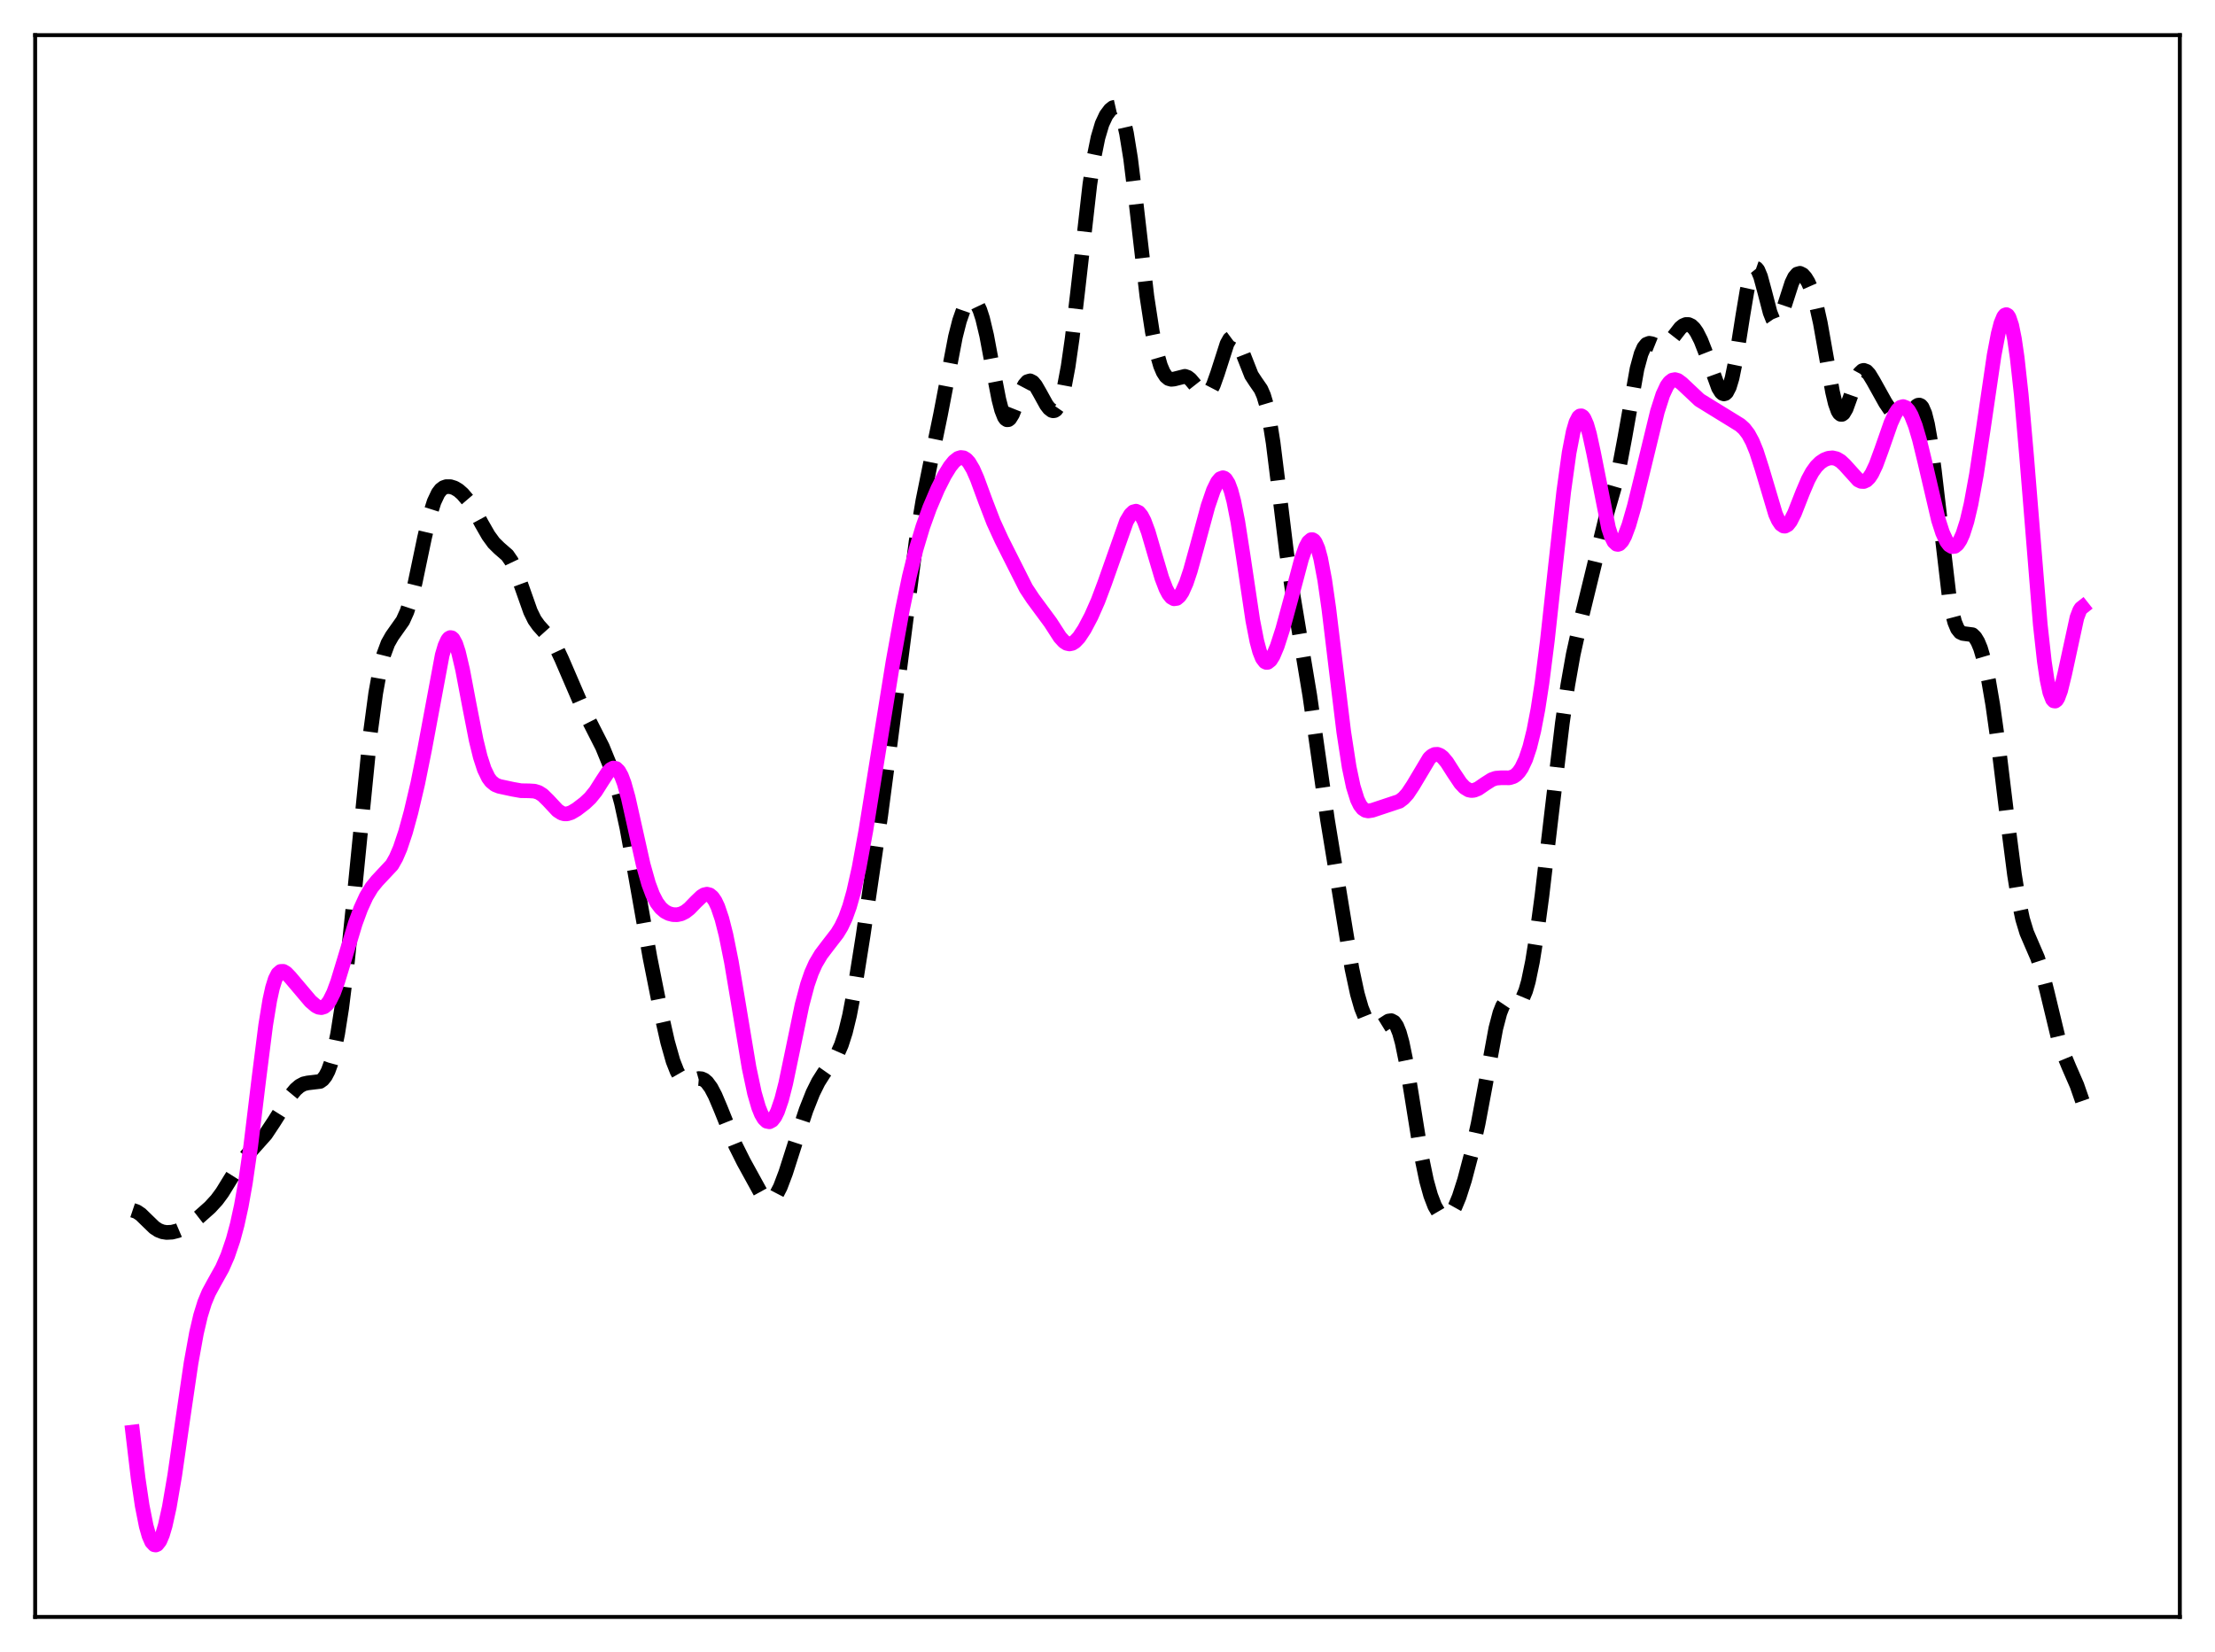 <?xml version="1.0" encoding="utf-8" standalone="no"?>
<!DOCTYPE svg PUBLIC "-//W3C//DTD SVG 1.1//EN"
  "http://www.w3.org/Graphics/SVG/1.1/DTD/svg11.dtd">
<svg xmlns:xlink="http://www.w3.org/1999/xlink" width="453.6pt" height="338.4pt" viewBox="0 0 453.6 338.4" xmlns="http://www.w3.org/2000/svg" version="1.1">
 <defs>
  <style type="text/css">*{stroke-linejoin: round; stroke-linecap: butt}</style>
 </defs>
 <g id="figure_1">
  <g id="patch_1">
   <path d="M 0 338.4 
L 453.6 338.4 
L 453.6 0 
L 0 0 
z
" style="fill: #ffffff"/>
  </g>
  <g id="axes_1">
   <g id="patch_2">
    <path d="M 7.2 331.2 
L 446.4 331.2 
L 446.4 7.2 
L 7.2 7.2 
z
" style="fill: #ffffff"/>
   </g>
   <g id="matplotlib.axis_1"/>
   <g id="matplotlib.axis_2"/>
   <g id="line2d_1">
    <path d="M 27.164 247.903 
L 27.998 248.184 
L 28.832 248.749 
L 29.944 249.833 
L 31.612 251.448 
L 32.446 251.992 
L 33.281 252.318 
L 34.115 252.451 
L 35.227 252.391 
L 36.339 252.111 
L 37.451 251.637 
L 38.842 250.787 
L 40.788 249.268 
L 43.012 247.29 
L 44.402 245.771 
L 45.515 244.261 
L 47.183 241.549 
L 49.129 238.454 
L 50.519 236.702 
L 54.412 232.326 
L 56.08 229.812 
L 59.417 224.512 
L 60.529 223.17 
L 61.363 222.448 
L 62.197 222.006 
L 63.031 221.818 
L 65.534 221.521 
L 66.09 221.122 
L 66.646 220.427 
L 67.202 219.355 
L 67.758 217.834 
L 68.314 215.808 
L 69.148 211.751 
L 69.983 206.44 
L 71.095 197.494 
L 72.485 183.997 
L 75.822 150.321 
L 76.934 142.021 
L 77.768 137.379 
L 78.602 134.034 
L 79.436 131.781 
L 80.27 130.306 
L 82.495 127.156 
L 83.329 125.307 
L 84.163 122.744 
L 84.997 119.412 
L 86.943 110.11 
L 88.056 105.437 
L 88.89 102.796 
L 89.724 101.021 
L 90.28 100.295 
L 90.836 99.873 
L 91.392 99.68 
L 92.226 99.681 
L 93.06 99.94 
L 93.894 100.438 
L 94.729 101.173 
L 95.841 102.473 
L 96.953 104.15 
L 98.621 107.239 
L 100.011 109.667 
L 101.124 111.196 
L 102.236 112.293 
L 103.904 113.745 
L 104.738 114.96 
L 105.572 116.719 
L 106.685 119.753 
L 108.631 125.254 
L 109.465 126.956 
L 110.299 128.128 
L 113.08 131.219 
L 113.914 132.638 
L 115.026 135.011 
L 119.475 145.335 
L 123.367 152.996 
L 125.036 157.083 
L 126.148 160.369 
L 127.26 164.468 
L 128.372 169.582 
L 129.762 177.226 
L 133.099 196.109 
L 135.323 207.257 
L 136.713 213.412 
L 137.826 217.351 
L 138.66 219.469 
L 139.216 220.441 
L 139.772 221.073 
L 140.328 221.403 
L 140.884 221.486 
L 141.718 221.308 
L 143.108 220.922 
L 143.665 220.969 
L 144.221 221.216 
L 144.777 221.688 
L 145.611 222.821 
L 146.445 224.411 
L 147.557 227.036 
L 150.616 234.627 
L 152.284 237.965 
L 155.899 244.544 
L 156.733 245.517 
L 157.289 245.83 
L 157.845 245.818 
L 158.401 245.461 
L 158.957 244.765 
L 159.791 243.153 
L 160.903 240.213 
L 162.85 234.12 
L 165.074 227.377 
L 166.464 223.864 
L 167.576 221.62 
L 168.689 219.86 
L 171.469 215.907 
L 172.303 214.017 
L 173.137 211.423 
L 173.971 207.993 
L 175.084 202.154 
L 176.752 191.648 
L 180.366 167.004 
L 182.313 152.196 
L 187.596 110.941 
L 188.986 102.583 
L 190.376 95.714 
L 192.6 84.952 
L 195.659 68.984 
L 196.493 65.704 
L 197.327 63.325 
L 197.883 62.281 
L 198.439 61.661 
L 198.995 61.454 
L 199.552 61.67 
L 200.108 62.344 
L 200.664 63.519 
L 201.22 65.226 
L 202.054 68.729 
L 203.444 76.153 
L 204.556 81.847 
L 205.112 83.994 
L 205.669 85.406 
L 205.947 85.801 
L 206.225 85.984 
L 206.503 85.963 
L 206.781 85.753 
L 207.337 84.855 
L 208.171 82.764 
L 209.283 79.873 
L 209.839 78.816 
L 210.395 78.179 
L 210.951 78.008 
L 211.508 78.291 
L 212.064 78.958 
L 212.898 80.404 
L 214.288 82.92 
L 214.844 83.649 
L 215.4 84.078 
L 215.678 84.148 
L 215.956 84.101 
L 216.234 83.923 
L 216.79 83.121 
L 217.346 81.665 
L 217.903 79.527 
L 218.737 75.075 
L 219.571 69.262 
L 220.683 59.807 
L 223.185 37.777 
L 224.02 32.292 
L 224.854 28.187 
L 225.688 25.385 
L 226.522 23.602 
L 227.356 22.491 
L 227.912 22.053 
L 228.468 21.927 
L 228.746 22.022 
L 229.024 22.25 
L 229.58 23.18 
L 230.137 24.844 
L 230.693 27.304 
L 231.527 32.444 
L 232.639 41.441 
L 234.863 60.68 
L 235.975 67.944 
L 236.81 71.996 
L 237.644 74.901 
L 238.2 76.218 
L 238.756 77.078 
L 239.312 77.543 
L 239.868 77.699 
L 240.424 77.644 
L 242.649 77.083 
L 243.205 77.275 
L 243.761 77.701 
L 244.595 78.689 
L 245.707 80.1 
L 246.263 80.572 
L 246.819 80.748 
L 247.375 80.55 
L 247.931 79.922 
L 248.488 78.846 
L 249.322 76.499 
L 251.268 70.432 
L 251.824 69.441 
L 252.38 69.028 
L 252.658 69.051 
L 252.936 69.224 
L 253.492 69.987 
L 254.048 71.205 
L 256.273 76.856 
L 257.107 78.132 
L 258.219 79.739 
L 258.775 81.011 
L 259.331 82.87 
L 259.887 85.448 
L 260.721 90.713 
L 261.834 99.684 
L 263.502 113.402 
L 264.614 120.761 
L 268.229 142.488 
L 271.843 167.876 
L 276.848 198.375 
L 277.96 203.549 
L 278.794 206.454 
L 279.629 208.529 
L 280.185 209.481 
L 280.741 210.114 
L 281.297 210.452 
L 281.853 210.525 
L 282.409 210.373 
L 283.243 209.86 
L 284.355 209.144 
L 284.911 209.063 
L 285.468 209.358 
L 286.024 210.154 
L 286.58 211.536 
L 287.136 213.533 
L 287.97 217.591 
L 289.082 224.385 
L 291.028 236.514 
L 292.141 241.865 
L 292.975 244.857 
L 293.809 247.029 
L 294.643 248.46 
L 295.199 249.027 
L 295.755 249.285 
L 296.311 249.231 
L 296.867 248.857 
L 297.423 248.166 
L 297.98 247.171 
L 298.814 245.162 
L 299.926 241.693 
L 301.316 236.414 
L 302.706 230.138 
L 304.097 222.714 
L 306.321 210.65 
L 307.155 207.475 
L 307.711 206.067 
L 308.267 205.238 
L 308.823 204.915 
L 309.379 204.951 
L 310.77 205.311 
L 311.326 205.035 
L 311.882 204.281 
L 312.438 202.954 
L 312.994 201.013 
L 313.828 196.976 
L 314.662 191.766 
L 315.774 183.453 
L 317.721 166.81 
L 319.945 148.113 
L 321.057 140.348 
L 322.169 134.062 
L 323.56 127.775 
L 329.121 104.966 
L 330.789 99.172 
L 331.623 95.584 
L 332.735 89.684 
L 335.238 75.543 
L 336.072 72.489 
L 336.628 71.218 
L 337.184 70.53 
L 337.74 70.314 
L 338.296 70.416 
L 339.964 71.089 
L 340.52 71.056 
L 341.077 70.801 
L 341.633 70.323 
L 342.467 69.293 
L 344.135 67.147 
L 344.691 66.699 
L 345.247 66.465 
L 345.803 66.47 
L 346.359 66.734 
L 346.915 67.265 
L 347.472 68.06 
L 348.306 69.704 
L 349.418 72.543 
L 351.92 79.447 
L 352.476 80.341 
L 352.754 80.59 
L 353.032 80.683 
L 353.311 80.608 
L 353.589 80.354 
L 354.145 79.281 
L 354.701 77.446 
L 355.535 73.382 
L 356.925 64.549 
L 357.759 59.581 
L 358.315 57.067 
L 358.871 55.466 
L 359.149 55.047 
L 359.428 54.889 
L 359.706 54.986 
L 359.984 55.327 
L 360.54 56.652 
L 361.374 59.733 
L 362.486 64.006 
L 363.042 65.406 
L 363.32 65.811 
L 363.598 65.999 
L 363.876 65.972 
L 364.154 65.736 
L 364.71 64.718 
L 365.544 62.262 
L 366.935 57.948 
L 367.491 56.794 
L 368.047 56.139 
L 368.603 55.98 
L 369.159 56.254 
L 369.715 56.873 
L 370.271 57.779 
L 371.105 59.678 
L 371.94 62.405 
L 372.774 66.145 
L 373.886 72.431 
L 375.276 80.277 
L 375.832 82.62 
L 376.388 84.187 
L 376.666 84.641 
L 376.944 84.869 
L 377.222 84.875 
L 377.5 84.674 
L 378.057 83.732 
L 378.891 81.431 
L 380.281 77.469 
L 380.837 76.455 
L 381.393 75.93 
L 381.671 75.856 
L 382.227 76.059 
L 382.783 76.657 
L 383.617 78.031 
L 386.12 82.524 
L 387.788 84.969 
L 388.622 85.814 
L 389.178 86.106 
L 389.734 86.124 
L 390.291 85.845 
L 390.847 85.293 
L 392.515 83.164 
L 392.793 83 
L 393.071 82.97 
L 393.349 83.102 
L 393.627 83.421 
L 394.183 84.701 
L 394.739 86.915 
L 395.295 90.069 
L 396.129 96.348 
L 399.188 122.39 
L 399.744 125.349 
L 400.3 127.457 
L 400.856 128.789 
L 401.412 129.492 
L 401.968 129.752 
L 403.915 130.007 
L 404.471 130.544 
L 405.027 131.462 
L 405.583 132.798 
L 406.417 135.63 
L 407.251 139.486 
L 408.085 144.353 
L 409.198 152.258 
L 411.144 168.327 
L 412.534 179.141 
L 413.368 184.338 
L 414.202 188.262 
L 415.037 191.019 
L 416.149 193.607 
L 417.261 196.178 
L 418.095 198.73 
L 419.207 203.099 
L 421.432 212.338 
L 422.544 215.796 
L 423.656 218.474 
L 425.324 222.301 
L 426.436 225.501 
L 426.436 225.501 
" clip-path="url(#p5c0906f005)" style="fill: none; stroke-dasharray: 11.1,4.8; stroke-dashoffset: 0; stroke: #000000; stroke-width: 3"/>
   </g>
   <g id="line2d_2">
    <path d="M 27.164 293.335 
L 28.276 302.73 
L 29.11 308.378 
L 29.944 312.594 
L 30.5 314.557 
L 31.056 315.832 
L 31.612 316.426 
L 31.89 316.473 
L 32.168 316.357 
L 32.725 315.653 
L 33.281 314.344 
L 33.837 312.471 
L 34.671 308.702 
L 35.783 302.2 
L 37.451 290.592 
L 39.12 279.22 
L 40.232 273.069 
L 41.066 269.503 
L 41.9 266.806 
L 42.734 264.799 
L 43.846 262.746 
L 45.515 259.76 
L 46.627 257.216 
L 47.739 253.938 
L 48.573 250.842 
L 49.407 247.037 
L 50.241 242.366 
L 51.354 234.672 
L 53.022 220.901 
L 54.412 209.949 
L 55.246 204.864 
L 55.802 202.345 
L 56.358 200.56 
L 56.914 199.468 
L 57.471 198.977 
L 58.027 198.965 
L 58.583 199.296 
L 59.417 200.164 
L 63.588 205.09 
L 64.7 206.042 
L 65.256 206.32 
L 65.812 206.399 
L 66.368 206.232 
L 66.924 205.783 
L 67.48 205.034 
L 68.314 203.353 
L 69.148 201.09 
L 70.539 196.508 
L 72.763 189.129 
L 73.875 186.102 
L 74.987 183.666 
L 76.1 181.806 
L 77.212 180.433 
L 80.27 177.167 
L 81.104 175.695 
L 81.939 173.752 
L 83.051 170.424 
L 84.163 166.373 
L 85.553 160.464 
L 86.943 153.572 
L 90.558 134.186 
L 91.114 132.299 
L 91.67 131.076 
L 91.948 130.739 
L 92.226 130.592 
L 92.504 130.639 
L 92.782 130.877 
L 93.338 131.905 
L 93.894 133.605 
L 94.729 137.156 
L 96.119 144.5 
L 97.509 151.598 
L 98.343 155.01 
L 99.177 157.574 
L 100.011 159.302 
L 100.568 160.055 
L 101.402 160.734 
L 102.236 161.07 
L 105.016 161.667 
L 106.685 161.963 
L 108.353 161.989 
L 109.465 162.058 
L 110.299 162.32 
L 111.133 162.848 
L 112.245 163.936 
L 114.192 166.024 
L 115.026 166.556 
L 115.582 166.712 
L 116.138 166.708 
L 116.972 166.446 
L 118.084 165.785 
L 119.753 164.508 
L 120.865 163.461 
L 121.977 162.085 
L 123.367 159.894 
L 124.479 158.203 
L 125.036 157.61 
L 125.592 157.314 
L 126.148 157.403 
L 126.704 157.936 
L 127.26 158.944 
L 127.816 160.417 
L 128.65 163.388 
L 130.04 169.607 
L 131.709 177.082 
L 132.821 181.03 
L 133.655 183.254 
L 134.489 184.873 
L 135.323 185.982 
L 136.157 186.7 
L 136.991 187.132 
L 137.826 187.347 
L 138.66 187.369 
L 139.494 187.184 
L 140.328 186.768 
L 141.162 186.118 
L 142.552 184.684 
L 143.665 183.619 
L 144.221 183.281 
L 144.777 183.157 
L 145.333 183.301 
L 145.889 183.762 
L 146.445 184.569 
L 147.001 185.744 
L 147.835 188.209 
L 148.669 191.499 
L 149.782 197.043 
L 151.172 205.308 
L 153.396 218.683 
L 154.508 223.916 
L 155.342 226.798 
L 155.899 228.184 
L 156.455 229.139 
L 157.011 229.67 
L 157.567 229.783 
L 158.123 229.482 
L 158.679 228.766 
L 159.235 227.638 
L 160.069 225.193 
L 160.903 221.934 
L 162.294 215.276 
L 164.24 205.873 
L 165.352 201.669 
L 166.186 199.255 
L 167.02 197.391 
L 168.132 195.515 
L 169.523 193.68 
L 171.469 191.161 
L 172.303 189.778 
L 173.137 188.001 
L 173.971 185.688 
L 174.806 182.738 
L 175.918 177.778 
L 177.308 170.169 
L 179.532 156.268 
L 182.869 135.588 
L 184.815 124.816 
L 186.205 118.143 
L 187.596 112.517 
L 188.986 107.885 
L 190.376 104.025 
L 192.044 100.111 
L 193.435 97.363 
L 194.547 95.561 
L 195.381 94.53 
L 196.215 93.877 
L 196.771 93.705 
L 197.327 93.778 
L 197.883 94.119 
L 198.439 94.734 
L 199.274 96.146 
L 200.108 98.048 
L 201.776 102.585 
L 203.444 106.926 
L 205.112 110.568 
L 210.117 120.5 
L 211.508 122.603 
L 215.122 127.502 
L 217.068 130.515 
L 217.903 131.424 
L 218.459 131.78 
L 219.015 131.902 
L 219.571 131.785 
L 220.127 131.44 
L 220.961 130.559 
L 222.073 128.877 
L 223.463 126.237 
L 224.854 123.086 
L 226.244 119.378 
L 230.693 106.774 
L 231.527 105.382 
L 232.083 104.855 
L 232.639 104.704 
L 233.195 104.96 
L 233.751 105.632 
L 234.307 106.7 
L 235.141 108.943 
L 236.532 113.702 
L 237.922 118.386 
L 238.756 120.572 
L 239.312 121.635 
L 239.868 122.336 
L 240.424 122.652 
L 240.98 122.576 
L 241.536 122.114 
L 242.092 121.282 
L 242.927 119.411 
L 243.761 116.92 
L 245.151 111.902 
L 247.375 103.681 
L 248.488 100.427 
L 249.322 98.726 
L 249.878 98.063 
L 250.434 97.854 
L 250.712 97.941 
L 250.99 98.164 
L 251.546 99.048 
L 252.102 100.54 
L 252.658 102.645 
L 253.492 106.877 
L 254.605 114.025 
L 256.551 127.08 
L 257.385 131.347 
L 257.941 133.424 
L 258.497 134.826 
L 259.053 135.559 
L 259.331 135.687 
L 259.609 135.668 
L 260.165 135.232 
L 260.721 134.344 
L 261.556 132.364 
L 262.668 128.92 
L 264.336 122.79 
L 266.56 114.424 
L 267.395 112.066 
L 267.951 111.025 
L 268.507 110.542 
L 268.785 110.541 
L 269.063 110.714 
L 269.341 111.069 
L 269.897 112.346 
L 270.453 114.389 
L 271.287 118.821 
L 272.121 124.647 
L 273.512 136.208 
L 275.18 149.921 
L 276.292 157.145 
L 277.126 161.096 
L 277.96 163.768 
L 278.516 164.91 
L 279.072 165.623 
L 279.629 165.994 
L 280.185 166.109 
L 281.019 165.981 
L 286.58 164.13 
L 287.414 163.497 
L 288.248 162.577 
L 289.36 160.904 
L 292.697 155.314 
L 293.253 154.81 
L 293.809 154.536 
L 294.365 154.505 
L 294.921 154.717 
L 295.477 155.153 
L 296.311 156.152 
L 297.701 158.334 
L 299.092 160.414 
L 299.926 161.305 
L 300.76 161.814 
L 301.316 161.93 
L 301.872 161.878 
L 302.706 161.538 
L 304.097 160.578 
L 305.487 159.695 
L 306.321 159.403 
L 307.433 159.312 
L 309.101 159.326 
L 309.935 159.067 
L 310.492 158.692 
L 311.048 158.11 
L 311.604 157.288 
L 312.438 155.529 
L 313.272 153.031 
L 314.106 149.665 
L 314.94 145.308 
L 315.774 139.897 
L 316.887 131.132 
L 318.555 115.79 
L 320.223 100.735 
L 321.335 92.713 
L 322.169 88.417 
L 322.726 86.516 
L 323.282 85.431 
L 323.56 85.198 
L 323.838 85.17 
L 324.116 85.34 
L 324.394 85.705 
L 324.95 86.979 
L 325.506 88.903 
L 326.34 92.733 
L 329.399 108.14 
L 329.955 109.839 
L 330.511 110.956 
L 331.067 111.474 
L 331.345 111.515 
L 331.623 111.417 
L 332.179 110.834 
L 332.735 109.795 
L 333.569 107.556 
L 334.681 103.691 
L 336.35 96.903 
L 339.408 84.309 
L 340.52 80.848 
L 341.355 79.05 
L 341.911 78.283 
L 342.467 77.861 
L 343.023 77.754 
L 343.579 77.918 
L 344.413 78.529 
L 348.028 81.931 
L 350.808 83.646 
L 354.979 86.211 
L 356.369 87.073 
L 357.203 87.828 
L 358.037 88.919 
L 358.871 90.458 
L 359.706 92.507 
L 360.818 95.976 
L 363.598 105.308 
L 364.154 106.548 
L 364.71 107.378 
L 365.266 107.758 
L 365.544 107.775 
L 366.101 107.476 
L 366.657 106.772 
L 367.491 105.123 
L 369.159 100.87 
L 370.271 98.265 
L 371.105 96.721 
L 371.94 95.56 
L 372.774 94.734 
L 373.608 94.18 
L 374.442 93.859 
L 375.276 93.778 
L 376.11 93.971 
L 376.944 94.466 
L 377.778 95.247 
L 380.559 98.33 
L 381.115 98.603 
L 381.671 98.633 
L 382.227 98.383 
L 382.783 97.836 
L 383.339 96.995 
L 384.174 95.234 
L 385.286 92.208 
L 387.232 86.64 
L 388.066 84.822 
L 388.622 83.962 
L 389.178 83.437 
L 389.734 83.276 
L 390.291 83.494 
L 390.847 84.095 
L 391.403 85.071 
L 392.237 87.2 
L 393.071 90.031 
L 394.183 94.615 
L 396.964 106.508 
L 397.798 109.104 
L 398.632 110.907 
L 399.188 111.633 
L 399.744 111.968 
L 400.3 111.913 
L 400.856 111.47 
L 401.412 110.635 
L 401.968 109.402 
L 402.803 106.791 
L 403.637 103.255 
L 404.749 97.183 
L 406.139 87.942 
L 408.363 72.779 
L 409.198 68.383 
L 409.754 66.237 
L 410.31 64.881 
L 410.588 64.539 
L 410.866 64.44 
L 411.144 64.595 
L 411.422 65.013 
L 411.978 66.665 
L 412.534 69.419 
L 413.09 73.25 
L 413.924 80.841 
L 415.037 93.641 
L 417.817 127.922 
L 418.651 135.475 
L 419.207 139.214 
L 419.763 141.815 
L 420.319 143.263 
L 420.597 143.568 
L 420.875 143.607 
L 421.154 143.396 
L 421.432 142.953 
L 421.988 141.455 
L 422.822 138.053 
L 425.324 126.513 
L 425.88 125.053 
L 426.158 124.613 
L 426.436 124.394 
L 426.436 124.394 
" clip-path="url(#p5c0906f005)" style="fill: none; stroke: #ff00ff; stroke-width: 3; stroke-linecap: square"/>
   </g>
   <g id="patch_3">
    <path d="M 7.2 331.2 
L 7.2 7.2 
" style="fill: none; stroke: #000000; stroke-width: 0.8; stroke-linejoin: miter; stroke-linecap: square"/>
   </g>
   <g id="patch_4">
    <path d="M 446.4 331.2 
L 446.4 7.2 
" style="fill: none; stroke: #000000; stroke-width: 0.8; stroke-linejoin: miter; stroke-linecap: square"/>
   </g>
   <g id="patch_5">
    <path d="M 7.2 331.2 
L 446.4 331.2 
" style="fill: none; stroke: #000000; stroke-width: 0.8; stroke-linejoin: miter; stroke-linecap: square"/>
   </g>
   <g id="patch_6">
    <path d="M 7.2 7.2 
L 446.4 7.2 
" style="fill: none; stroke: #000000; stroke-width: 0.8; stroke-linejoin: miter; stroke-linecap: square"/>
   </g>
  </g>
 </g>
 <defs>
  <clipPath id="p5c0906f005">
   <rect x="7.2" y="7.2" width="439.2" height="324"/>
  </clipPath>
 </defs>
</svg>
